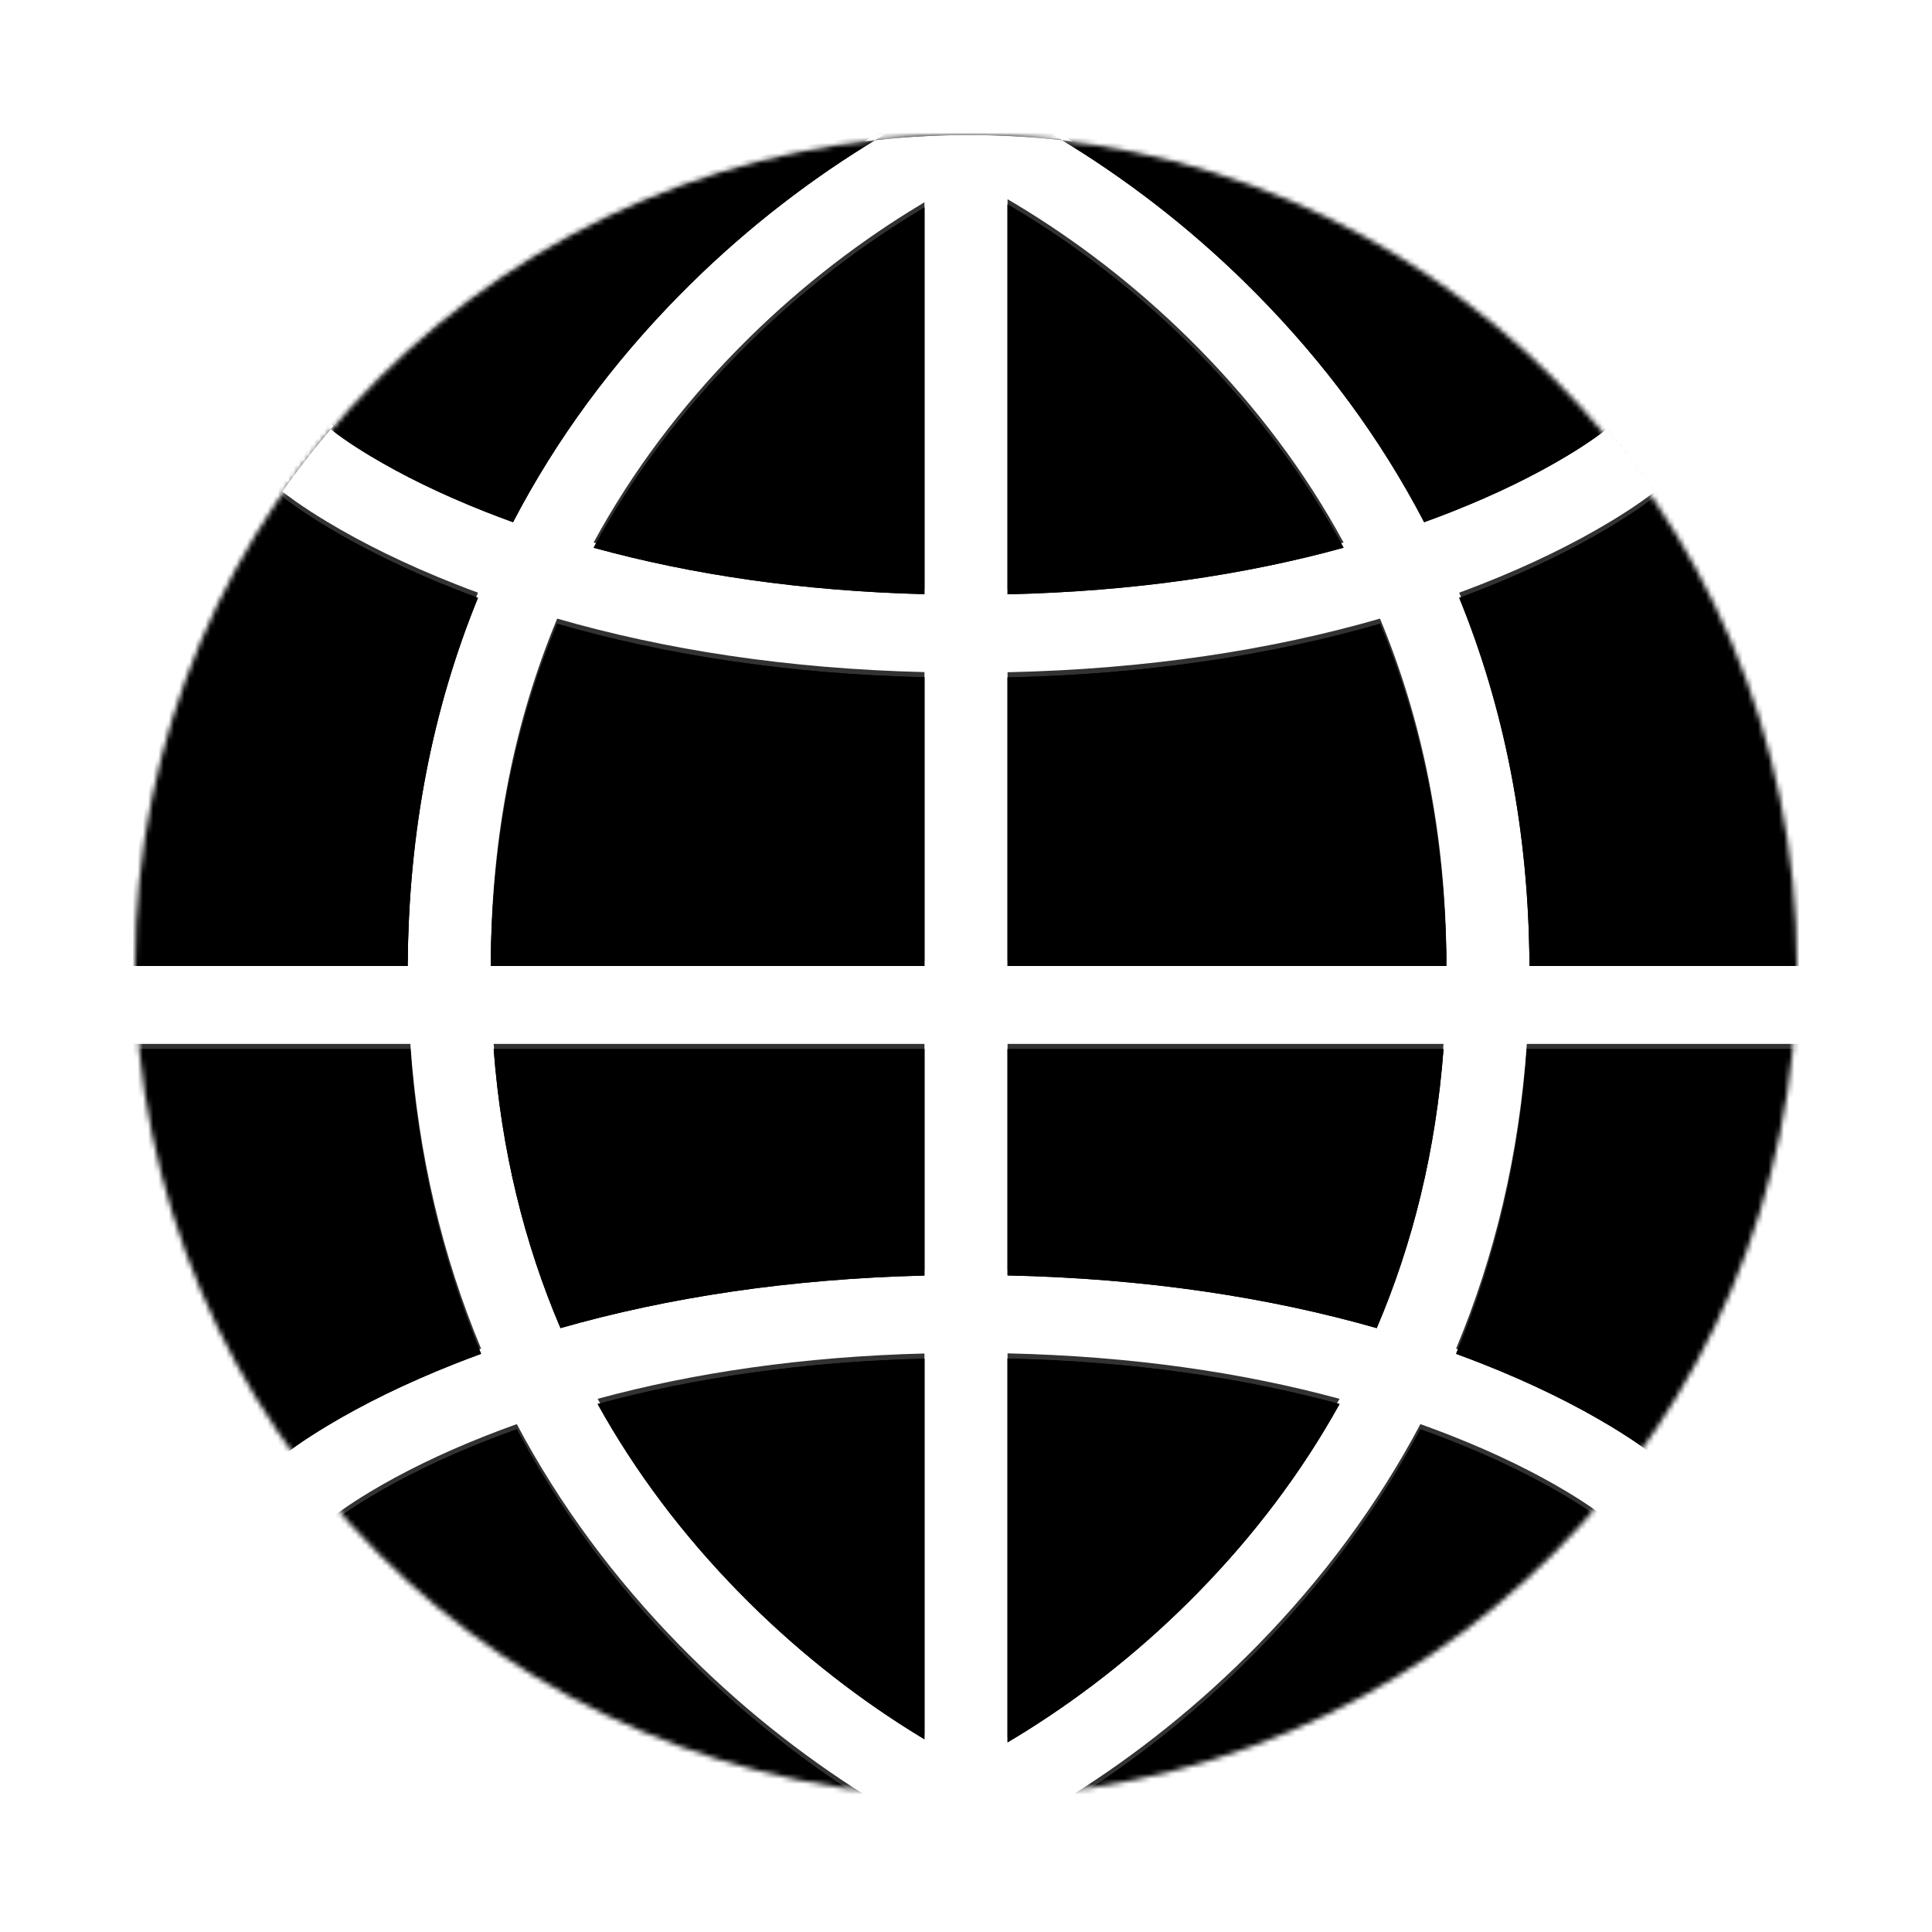 <?xml version="1.0" encoding="UTF-8" standalone="no"?>
<svg width="372px" height="372px" viewBox="0 0 372 372" version="1.1" xmlns="http://www.w3.org/2000/svg" xmlns:xlink="http://www.w3.org/1999/xlink">
    <!-- Generator: Sketch 39.1 (31720) - http://www.bohemiancoding.com/sketch -->
    <title>ground-track-preview</title>
    <desc>Created with Sketch.</desc>
    <defs>
        <circle id="path-1" cx="160" cy="160" r="160"></circle>
        <path d="M-0.537,175 L-0.5,175 L-0.358,175 C2.224,204.015 12.479,230.823 28.364,253.38 L22.246,258.357 L32.341,270.77 L38.213,265.994 C64.21,296.102 101.137,316.507 142.83,321.044 C146.089,323.031 149.161,324.762 152,326.244 L152,329.5 L155.242,329.5 L156.33,332.017 L160.5,330.215 L164.67,332.017 L165.758,329.5 L168,329.5 L168,326.761 C168.154,326.682 168.31,326.602 168.468,326.52 C171.454,324.978 174.706,323.156 178.17,321.044 C219.863,316.507 256.79,296.102 282.787,265.994 L288.659,270.77 L298.754,258.357 L292.636,253.38 C308.521,230.823 318.776,204.015 321.358,175 L321.576,175 L329.576,175 L329.576,159 L321.993,159 C321.686,125.283 311.047,94.034 293.089,68.266 L298.754,63.659 L288.659,51.246 L283.301,55.604 C257.348,25.25 220.338,4.634 178.509,-0.007 C174.904,-2.192 171.524,-4.068 168.43,-5.645 C168.285,-5.719 168.142,-5.791 168,-5.863 L168,-8.576 L165.791,-8.576 L164.73,-11.069 L160.5,-9.27 L156.27,-11.069 L155.209,-8.576 L152,-8.576 L152,-5.353 C149.063,-3.837 145.876,-2.059 142.491,-0.007 C100.662,4.634 63.652,25.25 37.699,55.604 L32.341,51.246 L22.246,63.659 L27.911,68.266 C9.953,94.034 -0.686,125.283 -0.993,159 L-8.5,159 L-8.5,175 L-0.537,175 C-0.824,169.258 -1,164.9 -1,160.5 C-1,159.999 -0.998,159.499 -0.993,159 L-0.5,159 L52.503,159 C52.636,132.864 57.4,109.264 66.033,88.116 C64.561,87.573 63.105,87.018 61.665,86.451 C52.082,82.675 43.892,78.61 37.075,74.518 C34.649,73.061 32.557,71.695 30.799,70.454 C29.69,69.671 28.909,69.078 28.452,68.706 L27.911,68.266 C30.967,63.882 34.235,59.656 37.699,55.604 L38.548,56.294 C38.726,56.438 39.218,56.812 40.027,57.383 C41.466,58.399 43.226,59.548 45.311,60.8 C51.383,64.445 58.783,68.118 67.53,71.565 C69.255,72.244 71.006,72.905 72.784,73.547 C81.188,57.416 91.992,42.866 104.798,29.853 C116.205,18.261 128.418,8.736 140.648,1.125 C141.269,0.739 141.883,0.361 142.491,-0.007 C148.404,-0.663 154.413,-1 160.5,-1 C166.587,-1 172.596,-0.663 178.509,-0.007 C179.117,0.361 179.731,0.739 180.352,1.125 C192.582,8.736 204.795,18.261 216.202,29.853 C229.008,42.866 239.812,57.416 248.216,73.547 C249.994,72.905 251.745,72.244 253.47,71.565 C262.217,68.118 269.617,64.445 275.689,60.8 C277.774,59.548 279.534,58.399 280.973,57.383 C281.782,56.812 282.274,56.438 282.452,56.294 L283.301,55.604 C286.765,59.656 290.033,63.882 293.089,68.266 L292.548,68.706 C292.091,69.078 291.31,69.671 290.201,70.454 C288.443,71.695 286.351,73.061 283.925,74.518 C277.108,78.61 268.918,82.675 259.335,86.451 C257.895,87.018 256.439,87.573 254.967,88.116 C263.6,109.264 268.364,132.864 268.497,159 L321.576,159 L321.993,159 C321.998,159.499 322,159.999 322,160.5 C322,165.387 321.783,170.223 321.358,175 L267.988,175 C266.501,196.322 261.807,215.865 254.365,233.679 C256.043,234.292 257.699,234.92 259.335,235.565 C268.918,239.34 277.108,243.405 283.925,247.498 C286.351,248.955 288.443,250.32 290.201,251.561 C291.31,252.344 292.091,252.938 292.548,253.309 L292.636,253.38 C289.559,257.749 286.271,261.959 282.787,265.994 L282.452,265.722 C282.274,265.577 281.782,265.203 280.973,264.632 C279.534,263.617 277.774,262.467 275.689,261.216 C269.617,257.57 262.217,253.897 253.47,250.451 C251.512,249.679 249.52,248.932 247.494,248.209 C239.2,263.84 228.654,277.995 216.221,290.714 C204.818,302.378 192.61,311.982 180.385,319.673 C179.638,320.143 178.899,320.6 178.17,321.044 C172.367,321.676 166.471,322 160.5,322 C154.529,322 148.633,321.676 142.83,321.044 C142.101,320.6 141.362,320.143 140.615,319.673 C128.39,311.982 116.182,302.378 104.779,290.714 C92.346,277.995 81.8,263.84 73.506,248.209 C71.48,248.932 69.488,249.679 67.53,250.451 C58.783,253.897 51.383,257.57 45.311,261.216 C43.226,262.467 41.466,263.617 40.027,264.632 C39.218,265.203 38.726,265.577 38.548,265.722 L38.213,265.994 C34.729,261.959 31.441,257.749 28.364,253.38 L28.452,253.309 C28.909,252.938 29.69,252.344 30.799,251.561 C32.557,250.32 34.649,248.955 37.075,247.498 C43.892,243.405 52.082,239.34 61.665,235.565 C63.301,234.92 64.957,234.292 66.635,233.679 C59.193,215.865 54.499,196.322 53.012,175 L-0.358,175 C-0.4,174.524 -0.441,174.047 -0.479,173.569 Z M152,103.412 C125.581,102.764 102.023,99.096 81.287,93.112 C73.135,112.676 68.637,134.586 68.503,159 L152,159 L152,103.412 Z M168,103.435 C194.825,102.856 218.716,99.171 239.713,93.112 C247.865,112.676 252.363,134.586 252.497,159 L168,159 L168,103.435 Z M152,87.407 C128.213,86.795 106.999,83.616 88.296,78.465 C95.759,64.738 105.16,52.297 116.202,41.075 C126.67,30.438 137.894,21.684 149.102,14.709 C150.087,14.096 151.054,13.509 152,12.946 L152,87.407 Z M168,87.431 C192.193,86.883 213.739,83.688 232.704,78.465 C225.241,64.738 215.84,52.297 204.798,41.075 C194.33,30.438 183.106,21.684 171.898,14.709 C170.563,13.879 169.263,13.095 168,12.357 L168,87.431 Z M168,308.489 C169.252,307.748 170.542,306.962 171.865,306.13 C183.078,299.076 194.307,290.243 204.779,279.53 C215.45,268.613 224.589,256.569 231.928,243.338 C213.152,238.241 191.864,235.124 168,234.584 L168,308.489 Z M152,234.608 C128.541,235.212 107.585,238.312 89.072,243.338 C96.411,256.569 105.55,268.613 116.221,279.53 C126.693,290.243 137.922,299.076 149.135,306.13 C150.109,306.742 151.064,307.33 152,307.892 L152,234.608 Z M152,218.604 C125.848,219.245 102.5,222.846 81.917,228.723 C74.964,212.455 70.539,194.577 69.055,175 L152,175 L152,218.604 Z M168,218.58 C194.557,219.154 218.238,222.771 239.083,228.723 C246.036,212.455 250.461,194.577 251.945,175 L168,175 L168,218.58 Z" id="path-3"></path>
        <filter x="-50%" y="-50%" width="200%" height="200%" filterUnits="objectBoundingBox" id="filter-4">
            <feGaussianBlur stdDeviation="1.5" in="SourceAlpha" result="shadowBlurInner1"></feGaussianBlur>
            <feOffset dx="0" dy="1" in="shadowBlurInner1" result="shadowOffsetInner1"></feOffset>
            <feComposite in="shadowOffsetInner1" in2="SourceAlpha" operator="arithmetic" k2="-1" k3="1" result="shadowInnerInner1"></feComposite>
            <feColorMatrix values="0 0 0 0 0   0 0 0 0 0   0 0 0 0 0  0 0 0 0.5 0" type="matrix" in="shadowInnerInner1"></feColorMatrix>
        </filter>
        <filter x="-50%" y="-50%" width="200%" height="200%" filterUnits="objectBoundingBox" id="filter-5">
            <feGaussianBlur stdDeviation="1.5" in="SourceAlpha" result="shadowBlurInner1"></feGaussianBlur>
            <feOffset dx="0" dy="1" in="shadowBlurInner1" result="shadowOffsetInner1"></feOffset>
            <feComposite in="shadowOffsetInner1" in2="SourceAlpha" operator="arithmetic" k2="-1" k3="1" result="shadowInnerInner1"></feComposite>
            <feColorMatrix values="0 0 0 0 0   0 0 0 0 0   0 0 0 0 0  0 0 0 0.5 0" type="matrix" in="shadowInnerInner1"></feColorMatrix>
        </filter>
    </defs>
    <g id="Icons" stroke="none" stroke-width="1" fill="none" fill-rule="evenodd">
        <g id="ground-track-preview">
            <g id="Globe" transform="translate(25, 25)">
                <g id="Combined-Shape" transform="translate(1, 1)">
                    <mask id="mask-2" fill="white">
                        <use xlink:href="#path-1"></use>
                    </mask>
                    <g id="Mask"></g>
                    <g mask="url(#mask-2)">
                        <use fill="#323232" fill-rule="evenodd" xlink:href="#path-3"></use>
                        <use fill="black" fill-opacity="1" filter="url(#filter-4)" xlink:href="#path-3"></use>
                        <use fill="black" fill-opacity="1" filter="url(#filter-5)" xlink:href="#path-3"></use>
                    </g>
                </g>
            </g>
        </g>
    </g>
</svg>